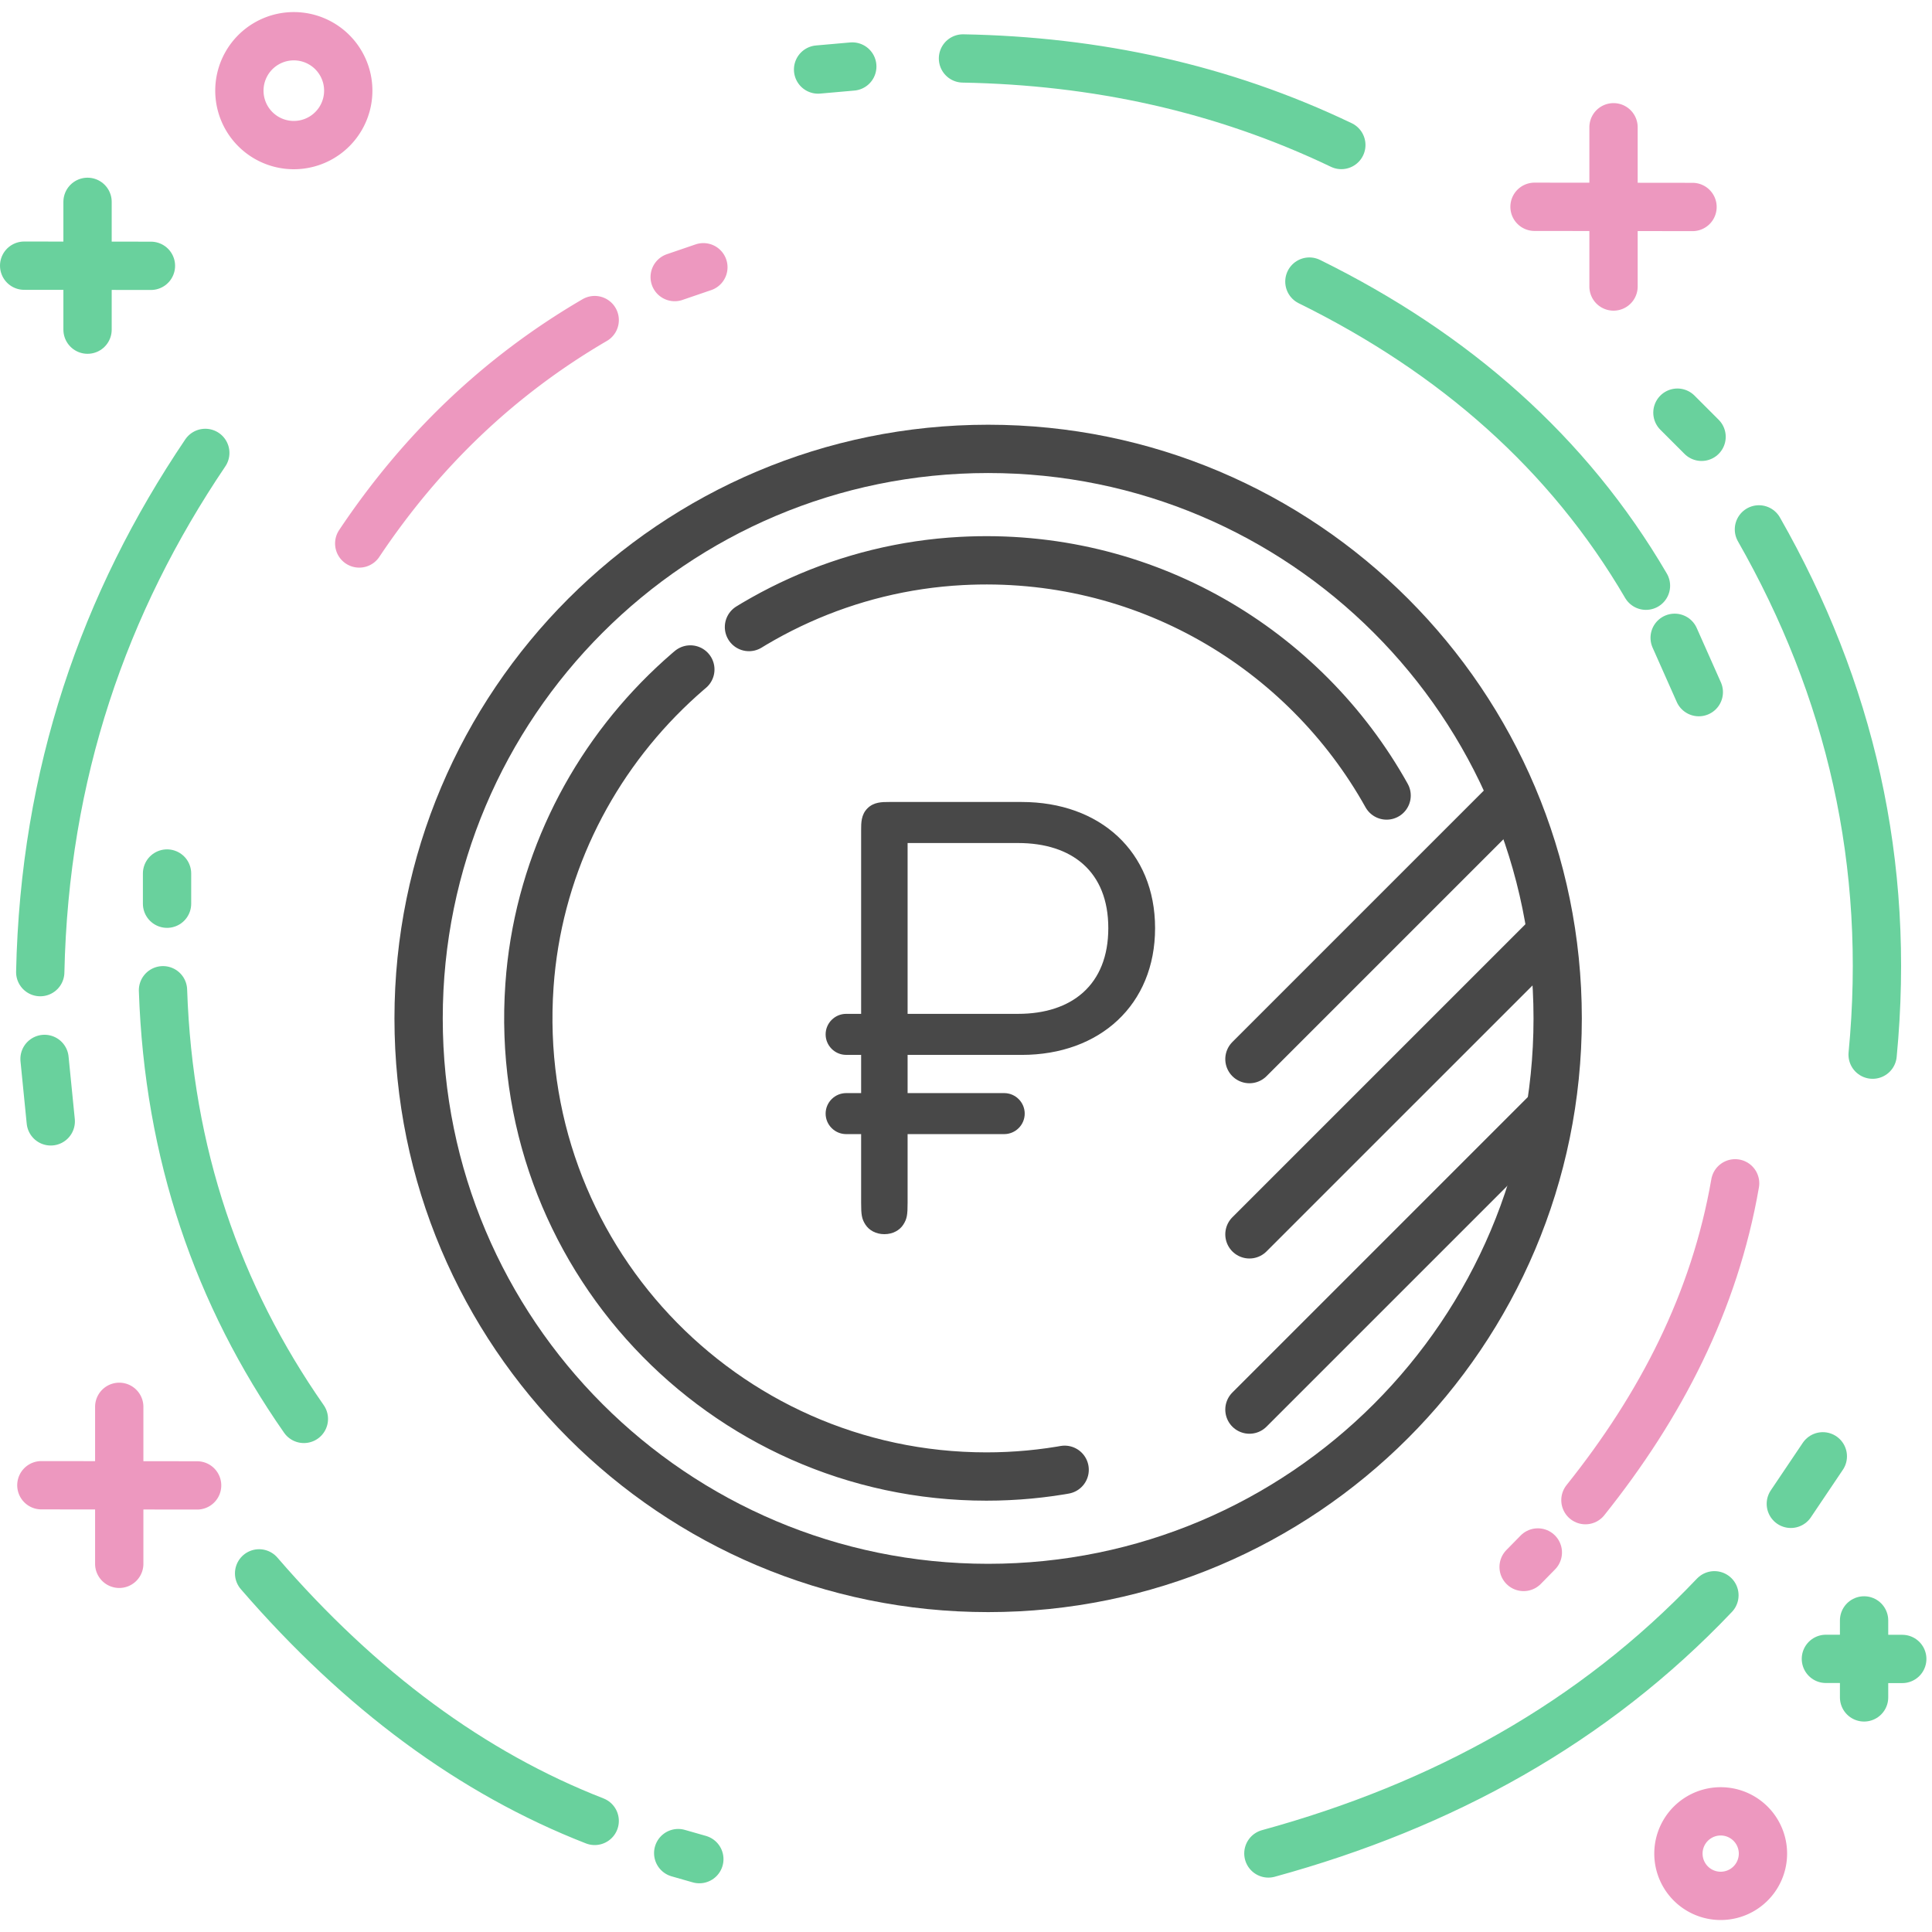 <svg xmlns="http://www.w3.org/2000/svg" xmlns:xlink="http://www.w3.org/1999/xlink" width="160" height="160" viewBox="0 0 160 160">
    <defs>
        <path id="a" d="M.666 47.333c0 26.05 21.118 47.167 47.167 47.167C73.883 94.5 95 73.383 95 47.333 95 21.284 73.883.166 47.833.166 21.784.166.666 21.284.666 47.333"/>
        <path id="c" d="M.666 47.333c0 26.05 21.118 47.167 47.167 47.167C73.883 94.5 95 73.383 95 47.333 95 21.284 73.883.166 47.833.166 21.784.166.666 21.284.666 47.333"/>
        <path id="e" d="M.666 47.333c0 26.05 21.118 47.167 47.167 47.167C73.883 94.5 95 73.383 95 47.333 95 21.284 73.883.166 47.833.166 21.784.166.666 21.284.666 47.333"/>
    </defs>
    <g fill="none" fill-rule="evenodd">
        <g transform="translate(34 37.008)">
            <mask id="b" fill="#fff">
                <use xlink:href="#a"/>
            </mask>
            <path stroke="#484848" stroke-linecap="round" stroke-linejoin="round" stroke-width="4" d="M69.473 79.728l29.026-29.025" mask="url(#b)"/>
        </g>
        <g transform="translate(34 37.008)">
            <mask id="d" fill="#fff">
                <use xlink:href="#c"/>
            </mask>
            <path stroke="#484848" stroke-linecap="round" stroke-linejoin="round" stroke-width="4" d="M69.473 65.215L98.499 36.19" mask="url(#d)"/>
        </g>
        <g transform="translate(34 37.008)">
            <mask id="f" fill="#fff">
                <use xlink:href="#e"/>
            </mask>
            <path stroke="#484848" stroke-linecap="round" stroke-linejoin="round" stroke-width="4" d="M69.473 50.702l29.026-29.025" mask="url(#f)"/>
        </g>
        <path stroke="#484848" stroke-linecap="round" stroke-linejoin="round" stroke-width="4" d="M129 84.341c0 26.05-21.117 47.167-47.167 47.167-26.049 0-47.166-21.117-47.166-47.167 0-26.049 21.117-47.167 47.166-47.167 26.05 0 47.167 21.118 47.167 47.167z"/>
        <path stroke="#484848" stroke-dasharray="61,6,99" stroke-linecap="round" stroke-linejoin="round" stroke-width="4" d="M114.833 65.881c-6.797-12.177-20.102-20.227-35.213-19.423-18.948 1.007-34.441 16.213-35.771 35.14-1.561 22.193 15.981 40.681 37.841 40.681 4.785 0 9.359-.894 13.575-2.51"/>
        <path stroke="#69D19D" stroke-linecap="round" stroke-linejoin="round" stroke-width="4" d="M7.25 16.716V27.3M2 22.002l10.5.012m141.875 112.182v6.375m-3.162-3.191l6.324.007"/>
        <path stroke="#ED98BF" stroke-linecap="round" stroke-linejoin="round" stroke-width="4" d="M9.875 116.508v13m-6.449-6.507l12.898.014M133.625 10.54v13.187m-6.542-6.601l13.084.015M28.841 7.508a4.508 4.508 0 1 1-9.016 0 4.508 4.508 0 0 1 9.016 0zm117.159 146a3.5 3.5 0 1 1-7 0 3.5 3.5 0 0 1 7 0zM29.75 45.008c5.148-7.711 11.624-13.905 19.5-18.5m6.625-3.563l2.375-.812"/>
        <path stroke="#69D19D" stroke-linecap="round" stroke-linejoin="round" stroke-width="4" d="M108.438 23.32c12.023 5.926 21.45 14.2 27.874 25.187m2.376 4.313l2 4.5m10.27 63.286l-2.649 3.935m-6.328 7.574c-10.015 10.547-22.495 17.423-36.939 21.38m-48.876-.029l1.75.5M49.25 150.8c-10.138-3.952-19.4-10.789-27.792-20.5M3.688 87.695l.515 5.172m-.87-12.359c.351-16.442 5.284-30.586 13.668-43M67.75 5.758l2.833-.25m9.167-.667c10.982.197 21.462 2.442 31.333 7.168m27.834 22.166l2 2m4.75 7.667c7.524 13.193 10.945 27.608 9.416 43.5"/>
        <path stroke="#ED98BF" stroke-linecap="round" stroke-linejoin="round" stroke-width="4" d="M126.179 129.769l1.178-1.2m3.941-4.333c6.246-7.812 10.694-16.418 12.398-26.239"/>
        <path stroke="#69D19D" stroke-linecap="round" stroke-linejoin="round" stroke-width="4" d="M25.166 117.508c-7.14-10.231-11.212-21.975-11.667-35.5m.335-7.167v-2.5"/>
        <path fill="#484848" d="M75.164 69.816h9.148c4.45 0 7.473 2.35 7.473 7.048 0 4.699-3.024 7.099-7.473 7.099h-9.148V69.816zm9.448 17.546c6.473 0 11.047-4.15 11.047-10.498 0-6.348-4.574-10.447-11.047-10.447H73.64c-.6 0-1.275 0-1.8.525-.525.525-.525 1.2-.525 1.799v15.222h-1.24c-.935 0-1.7.764-1.7 1.699 0 .934.765 1.698 1.7 1.698h1.24v3.166h-1.24c-.935 0-1.7.764-1.7 1.698 0 .935.765 1.698 1.7 1.698h1.24v5.687c0 1 .05 1.325.35 1.8.3.474.875.8 1.575.8s1.275-.326 1.574-.8c.3-.475.35-.8.35-1.8v-5.687h7.998c.935 0 1.7-.763 1.7-1.698 0-.934-.765-1.698-1.7-1.698h-7.998v-3.164h9.448z"/>
    </g>
</svg>
